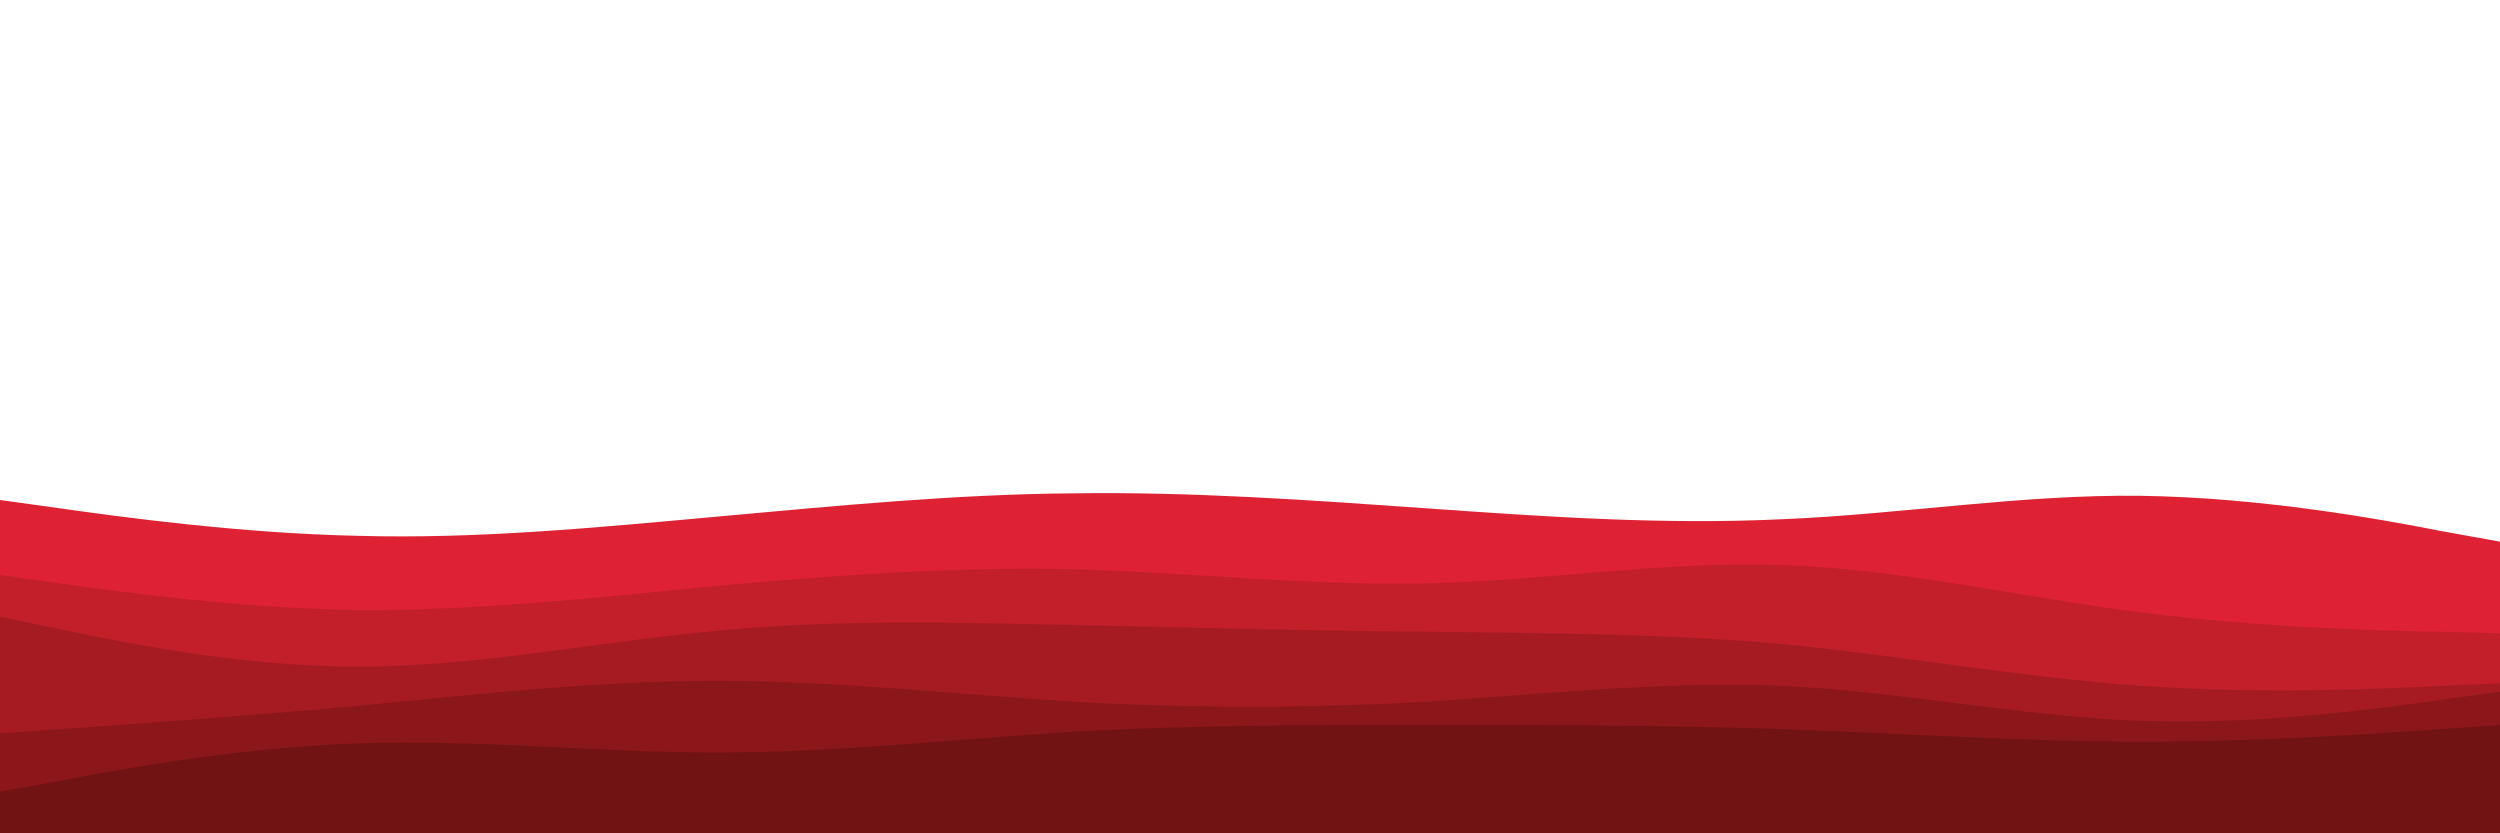 <svg id="visual" viewBox="0 0 300 100" width="300" height="100" xmlns="http://www.w3.org/2000/svg" xmlns:xlink="http://www.w3.org/1999/xlink" version="1.1"><path d="M0 60L7.2 61C14.3 62 28.7 64 43 64.3C57.3 64.7 71.7 63.3 86 62C100.3 60.7 114.7 59.3 128.8 59.2C143 59 157 60 171.2 61C185.3 62 199.7 63 214 62.3C228.3 61.7 242.7 59.3 257 59.5C271.3 59.7 285.7 62.3 292.8 63.7L300 65L300 101L292.8 101C285.7 101 271.3 101 257 101C242.7 101 228.3 101 214 101C199.7 101 185.3 101 171.2 101C157 101 143 101 128.8 101C114.7 101 100.3 101 86 101C71.7 101 57.3 101 43 101C28.7 101 14.3 101 7.2 101L0 101Z" fill="#de2233"></path><path d="M0 69L7.2 70C14.3 71 28.7 73 43 73.2C57.3 73.3 71.7 71.7 86 70.3C100.3 69 114.7 68 128.8 68.3C143 68.7 157 70.3 171.2 70C185.3 69.7 199.7 67.3 214 67.8C228.3 68.3 242.7 71.7 257 73.5C271.3 75.3 285.7 75.7 292.8 75.8L300 76L300 101L292.8 101C285.7 101 271.3 101 257 101C242.7 101 228.3 101 214 101C199.7 101 185.3 101 171.2 101C157 101 143 101 128.8 101C114.7 101 100.3 101 86 101C71.7 101 57.3 101 43 101C28.7 101 14.3 101 7.2 101L0 101Z" fill="#c21f2a"></path><path d="M0 74L7.2 75.5C14.3 77 28.7 80 43 80C57.3 80 71.7 77 86 75.7C100.3 74.3 114.7 74.7 128.8 75C143 75.3 157 75.7 171.2 75.8C185.3 76 199.7 76 214 77.3C228.3 78.7 242.7 81.3 257 82.3C271.3 83.3 285.7 82.7 292.8 82.3L300 82L300 101L292.8 101C285.7 101 271.3 101 257 101C242.7 101 228.3 101 214 101C199.7 101 185.3 101 171.2 101C157 101 143 101 128.8 101C114.7 101 100.3 101 86 101C71.7 101 57.3 101 43 101C28.7 101 14.3 101 7.2 101L0 101Z" fill="#a61b22"></path><path d="M0 88L7.2 87.5C14.3 87 28.7 86 43 84.7C57.3 83.3 71.7 81.7 86 81.7C100.3 81.7 114.7 83.3 128.8 84.2C143 85 157 85 171.2 84.2C185.3 83.3 199.7 81.7 214 82.3C228.3 83 242.7 86 257 86.5C271.3 87 285.7 85 292.8 84L300 83L300 101L292.8 101C285.7 101 271.3 101 257 101C242.7 101 228.3 101 214 101C199.7 101 185.3 101 171.2 101C157 101 143 101 128.8 101C114.7 101 100.3 101 86 101C71.7 101 57.3 101 43 101C28.7 101 14.3 101 7.2 101L0 101Z" fill="#8b171a"></path><path d="M0 95L7.2 93.7C14.3 92.3 28.7 89.7 43 89.2C57.3 88.7 71.7 90.3 86 90.3C100.3 90.3 114.7 88.7 128.8 87.8C143 87 157 87 171.2 87C185.3 87 199.7 87 214 87.5C228.3 88 242.7 89 257 89C271.3 89 285.7 88 292.8 87.5L300 87L300 101L292.8 101C285.7 101 271.3 101 257 101C242.7 101 228.3 101 214 101C199.7 101 185.3 101 171.2 101C157 101 143 101 128.8 101C114.7 101 100.3 101 86 101C71.7 101 57.3 101 43 101C28.7 101 14.3 101 7.2 101L0 101Z" fill="#711313"></path></svg>
